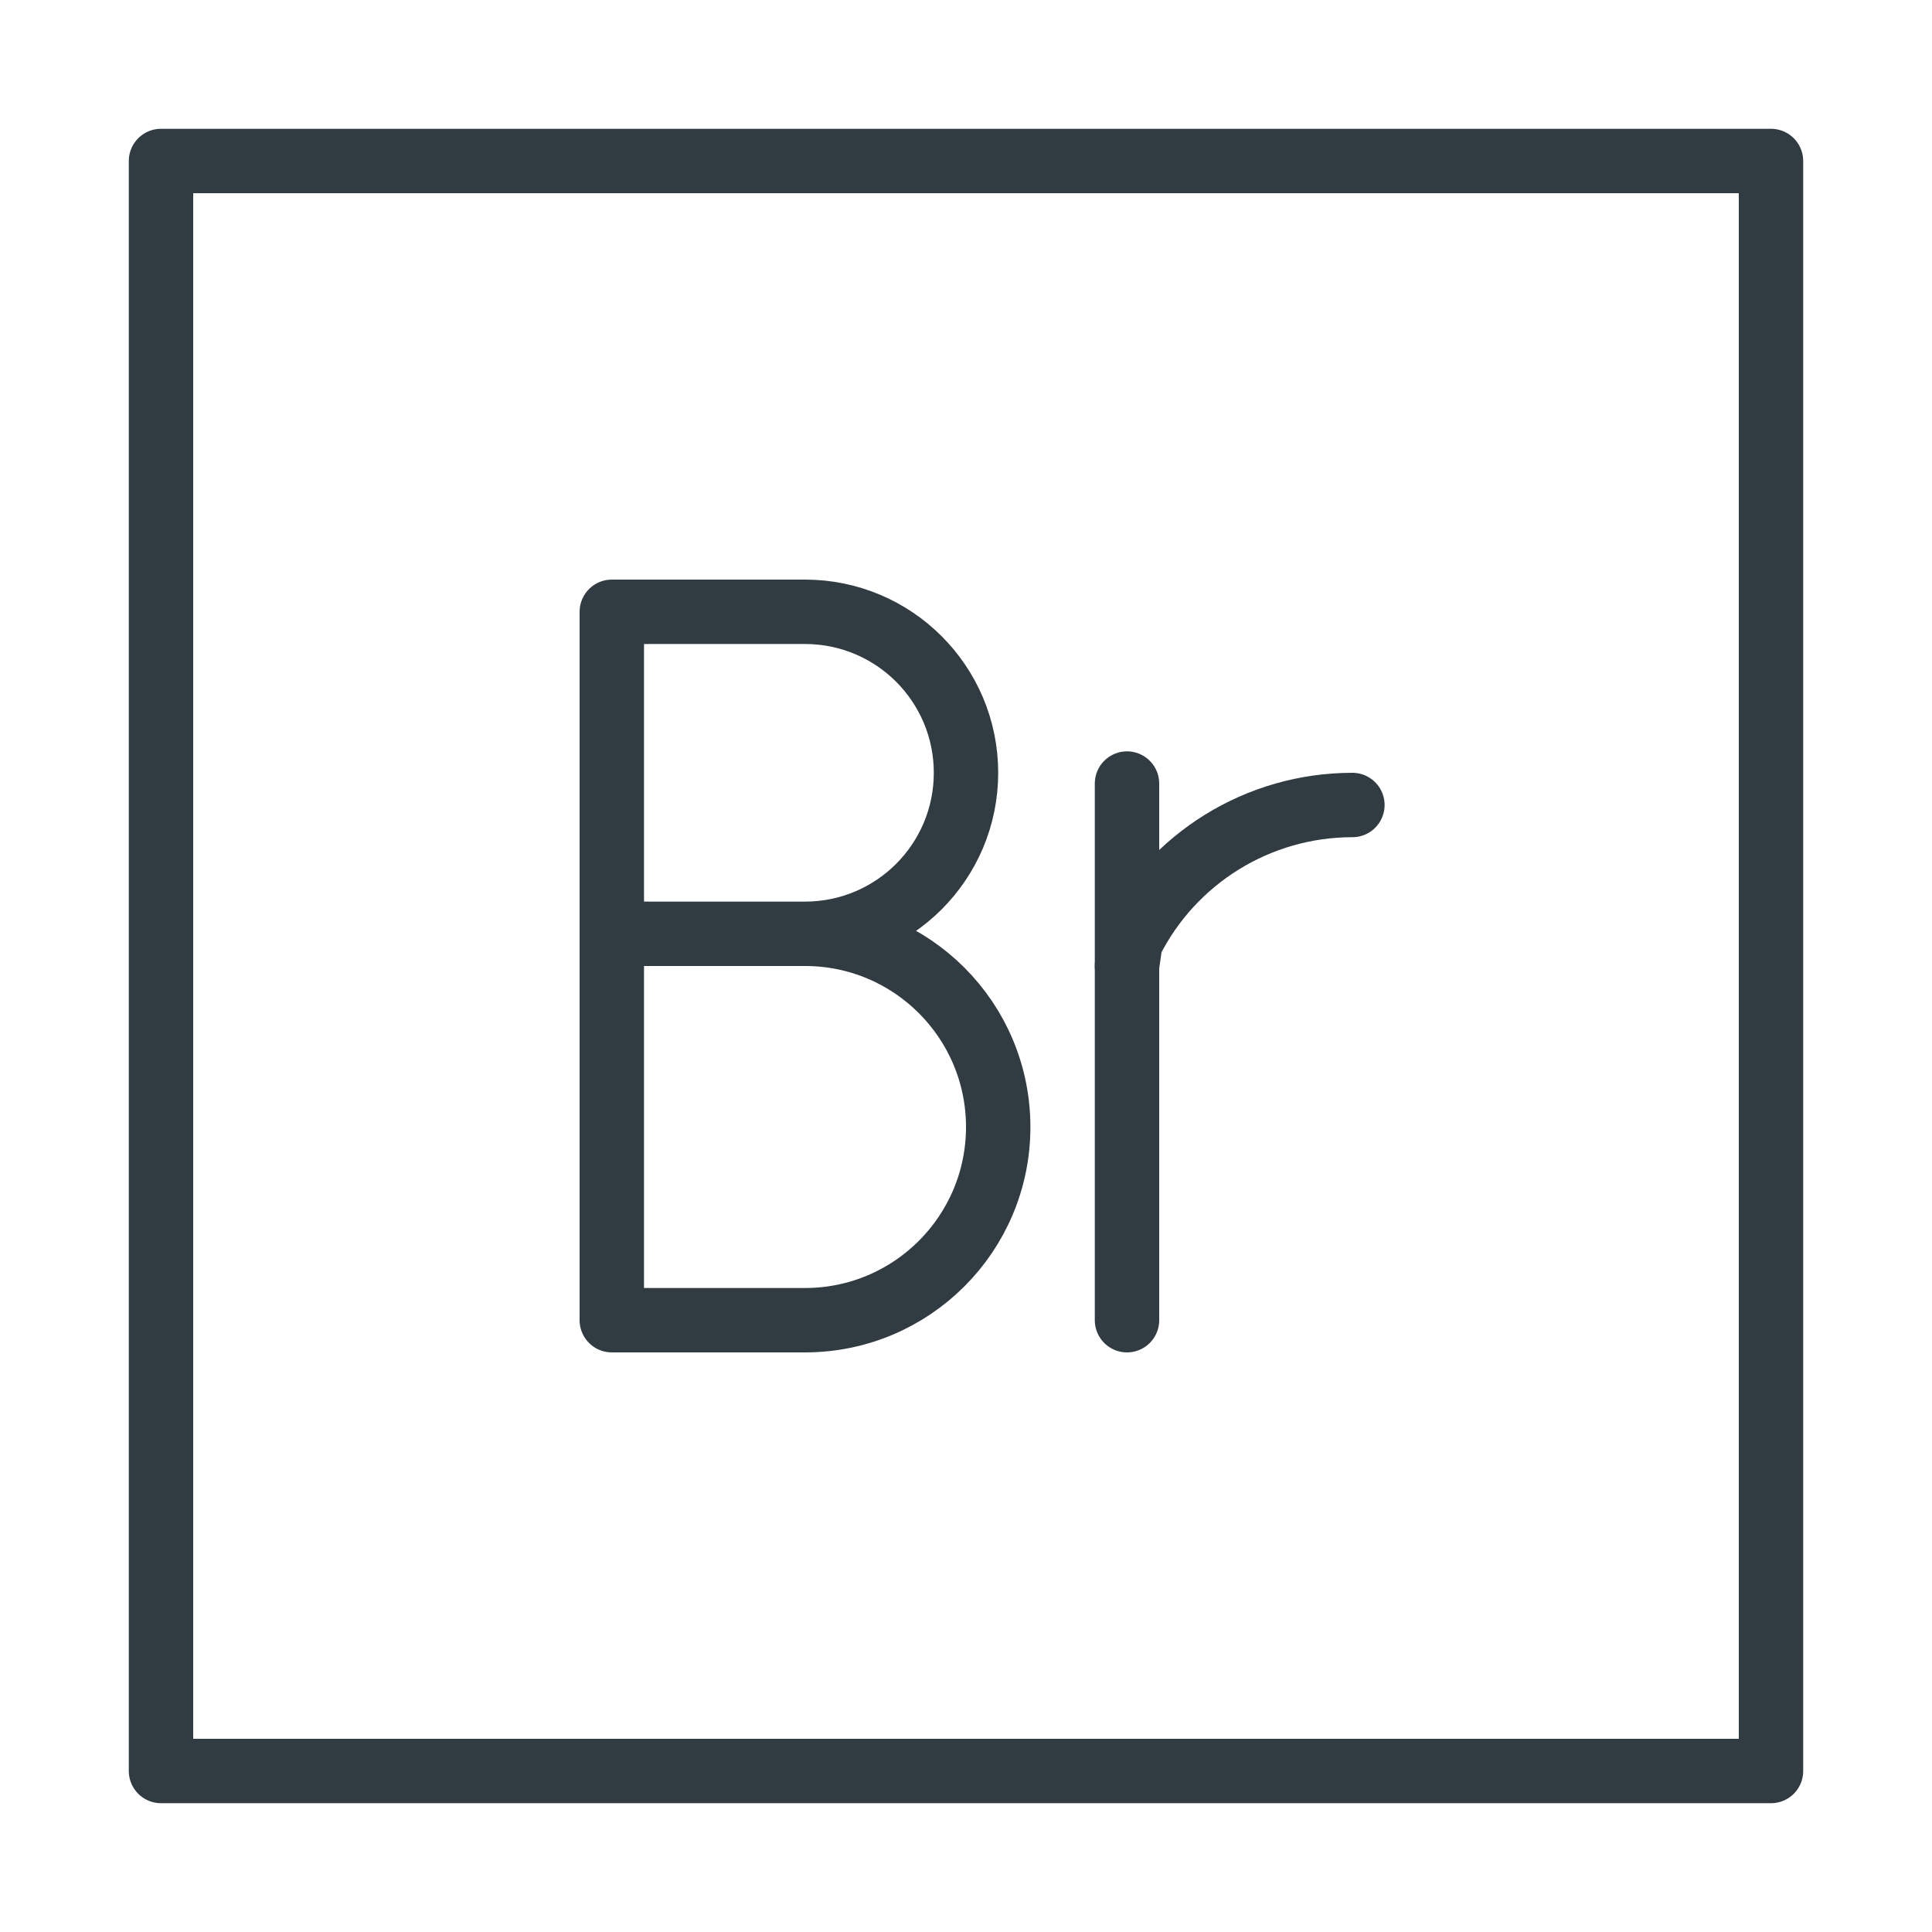 <?xml version="1.0" encoding="iso-8859-1"?>
<!-- Generator: Adobe Illustrator 21.0.0, SVG Export Plug-In . SVG Version: 6.00 Build 0)  -->
<svg version="1.1" id="Layer_1" xmlns="http://www.w3.org/2000/svg" xmlns:xlink="http://www.w3.org/1999/xlink" x="0px" y="0px"
	 viewBox="0 0 30 30" enable-background="new 0 0 30 30" xml:space="preserve">
<g id="XMLID_1608_">
	
		<rect id="XMLID_1420_" x="2.5" y="2.5" fill="none" stroke="#303C42" stroke-linecap="round" stroke-linejoin="round" stroke-miterlimit="10" width="25" height="25"/>
	<g id="XMLID_1421_">
		
			<line id="XMLID_1424_" fill="none" stroke="#303C42" stroke-linecap="round" stroke-linejoin="round" stroke-miterlimit="10" x1="17.5" y1="20.5" x2="17.5" y2="12.167"/>
		<path id="XMLID_1423_" fill="none" stroke="#303C42" stroke-linecap="round" stroke-linejoin="round" stroke-miterlimit="10" d="
			M9.5,20.5h3C14.157,20.5,15.5,19.157,15.5,17.5v-0
			C15.5,15.843,14.157,14.5,12.5,14.5H9.5h3C13.881,14.5,15,13.381,15,12v-0
			C15,10.619,13.881,9.5,12.5,9.5H9.5V20.5z"/>
		<path id="XMLID_1422_" fill="none" stroke="#303C42" stroke-linecap="round" stroke-linejoin="round" stroke-miterlimit="10" d="
			M17.5,15l0.054-0.37C18.207,13.324,19.541,12.5,21,12.5H21"/>
	</g>
</g>
<g>
</g>
<g>
</g>
<g>
</g>
<g>
</g>
<g>
</g>
<g>
</g>
<g>
</g>
<g>
</g>
<g>
</g>
<g>
</g>
<g>
</g>
<g>
</g>
<g>
</g>
<g>
</g>
<g>
</g>
</svg>
